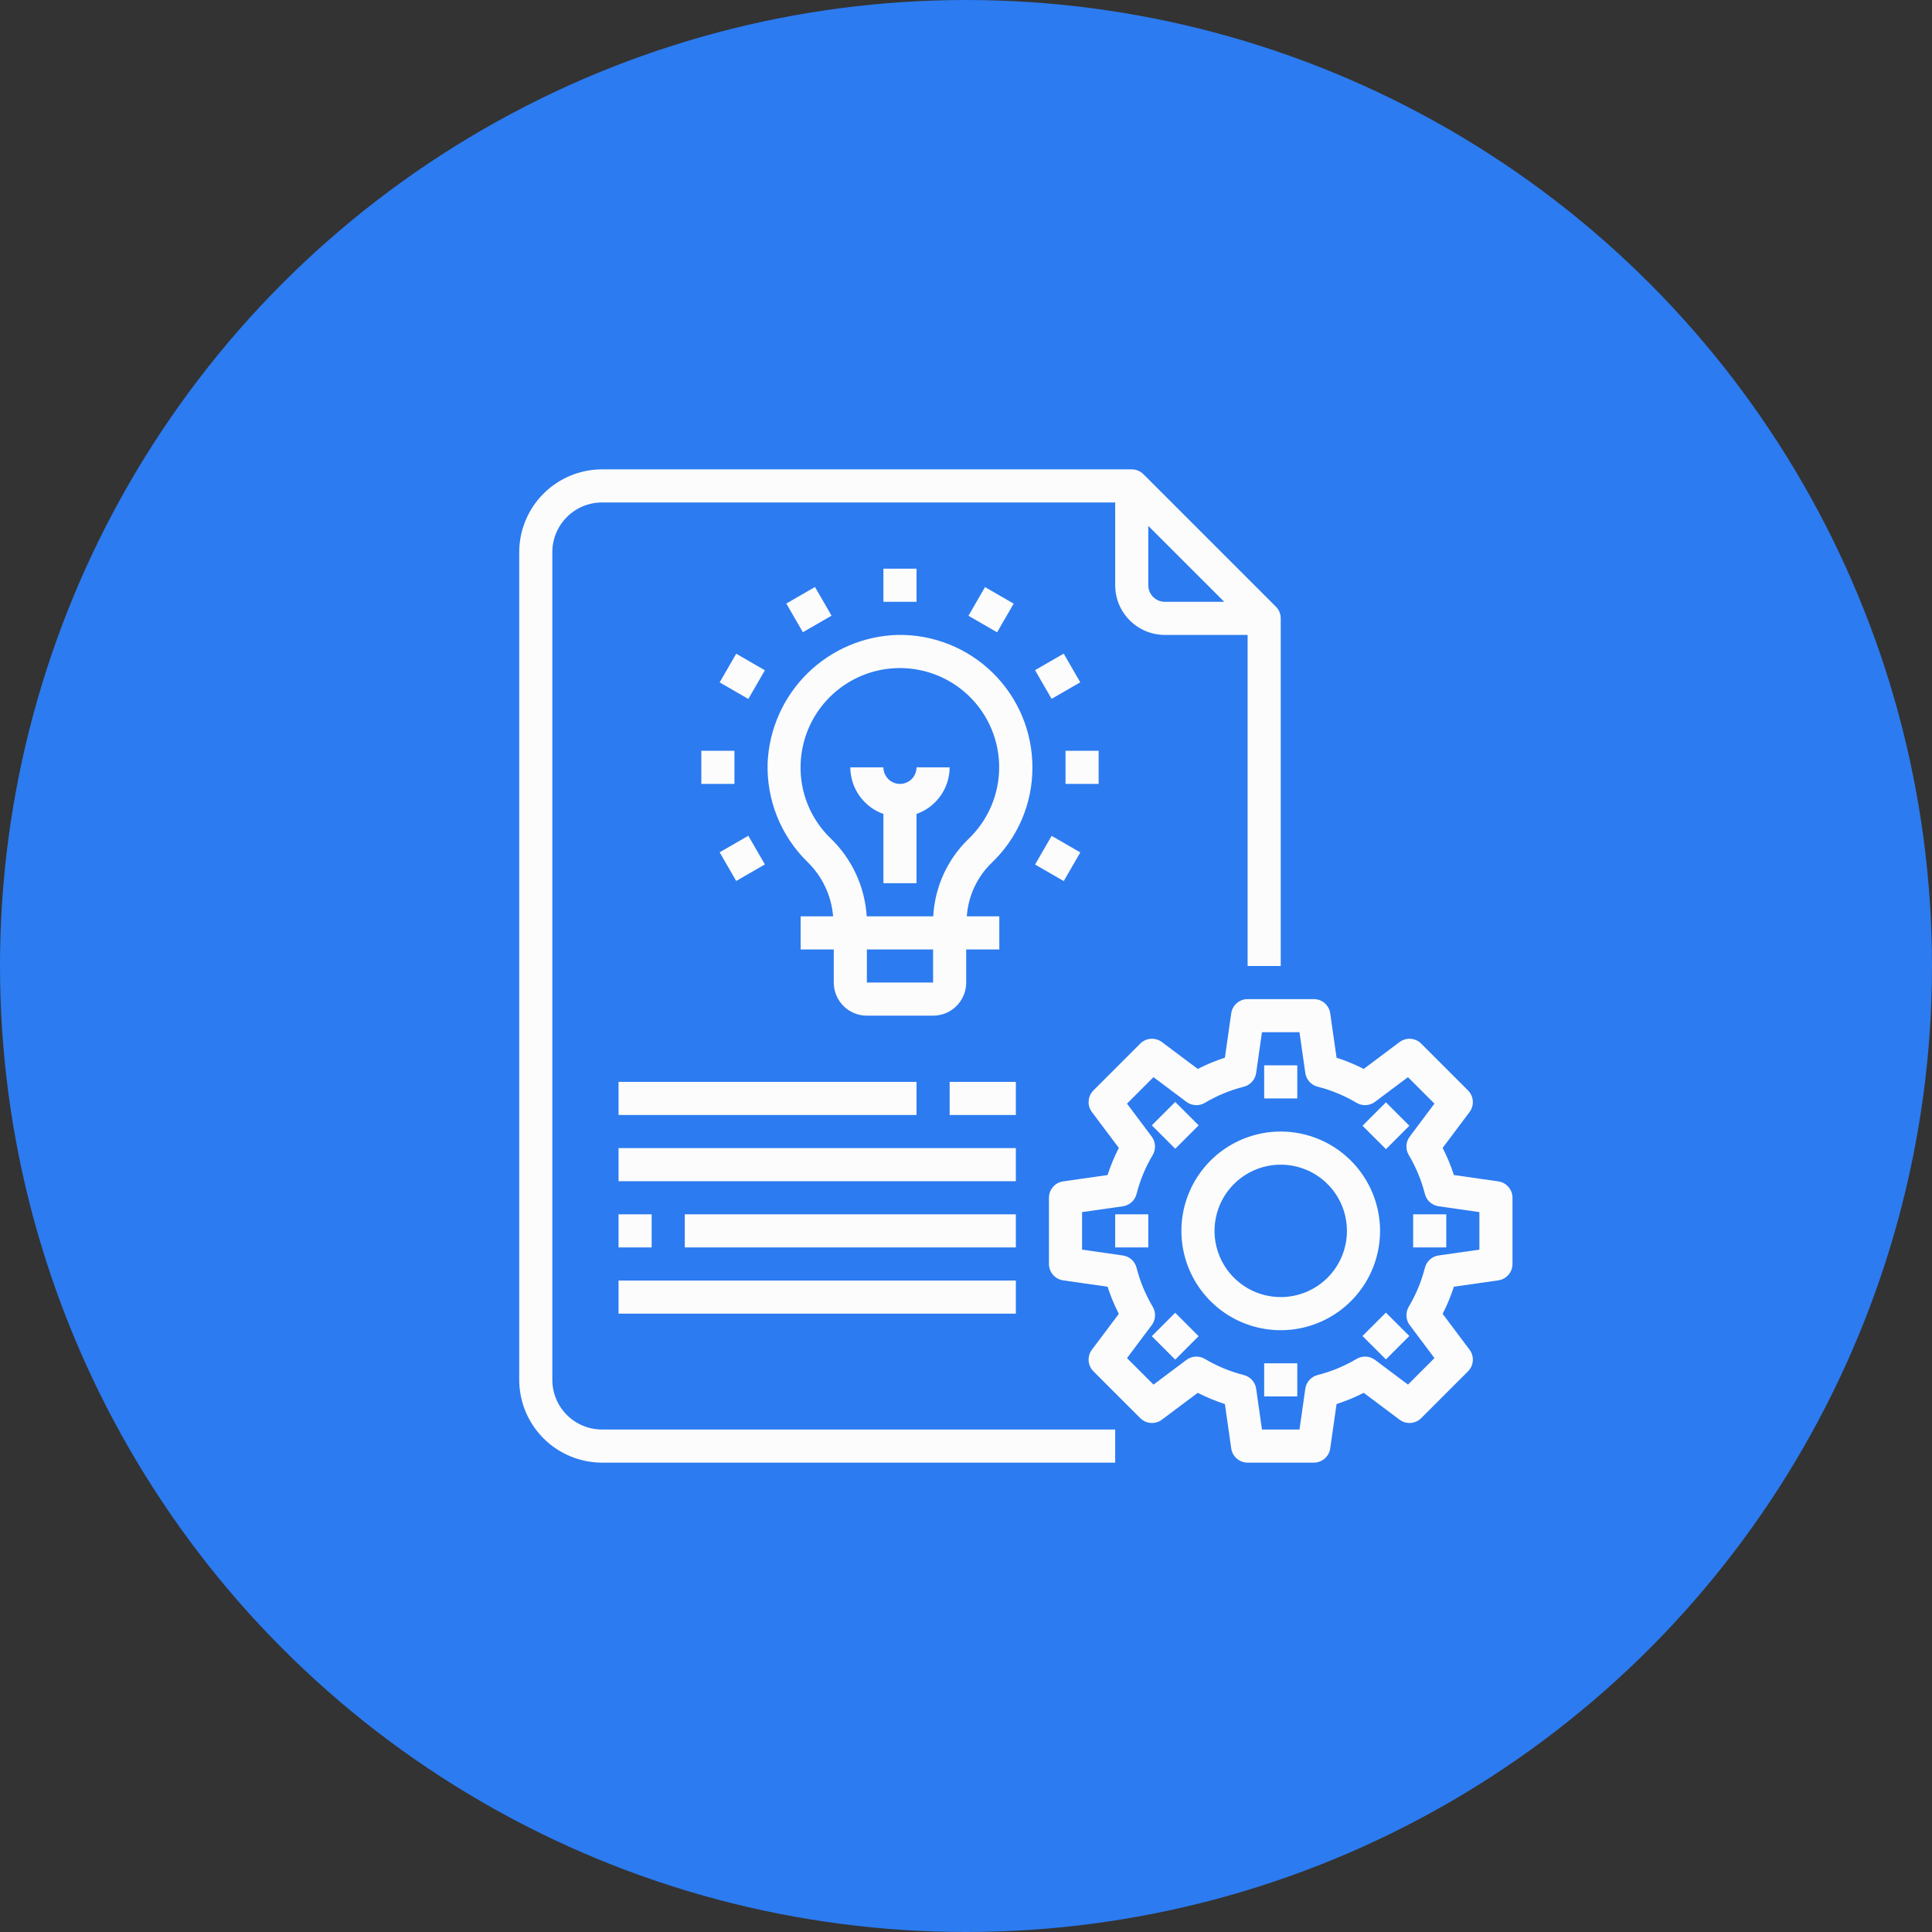 <svg width="155" height="155" viewBox="0 0 155 155" fill="none" xmlns="http://www.w3.org/2000/svg">
<rect x="0" y="0" width="155" height="155" fill="#333333" stroke="none"/>
<circle cx="77.5" cy="77.5" r="77.5" fill="#2C7BF0"/>
<path d="M44.312 110.703V44.297C44.312 43.24 44.732 42.227 45.48 41.48C46.227 40.732 47.24 40.312 48.297 40.312H89.469V46.953C89.469 48.01 89.888 49.023 90.636 49.77C91.383 50.518 92.396 50.938 93.453 50.938H100.094V77.5H102.75V49.609C102.75 49.257 102.61 48.919 102.361 48.67L91.736 38.045C91.487 37.796 91.149 37.656 90.797 37.656H48.297C46.536 37.658 44.849 38.359 43.604 39.604C42.359 40.849 41.658 42.536 41.656 44.297V110.703C41.658 112.464 42.359 114.152 43.604 115.396C44.849 116.641 46.536 117.342 48.297 117.344H89.469V114.688H48.297C47.24 114.688 46.227 114.268 45.48 113.521C44.732 112.773 44.312 111.76 44.312 110.703ZM92.125 46.953V42.191L98.216 48.281H93.453C93.101 48.281 92.763 48.141 92.514 47.892C92.265 47.643 92.125 47.305 92.125 46.953Z" fill="#FCFCFC"/>
<path d="M82.828 61.563C82.829 60.152 82.548 58.755 82.003 57.454C81.457 56.153 80.659 54.974 79.653 53.985C78.647 52.996 77.454 52.217 76.144 51.694C74.834 51.171 73.433 50.914 72.023 50.938C69.313 51.012 66.732 52.108 64.796 54.006C62.861 55.904 61.714 58.463 61.586 61.171C61.534 62.644 61.789 64.112 62.334 65.482C62.88 66.851 63.704 68.092 64.755 69.126C65.962 70.287 66.703 71.847 66.839 73.516H64.234V76.172H66.891V78.828C66.891 79.533 67.171 80.208 67.669 80.707C68.167 81.205 68.843 81.484 69.547 81.484H74.859C75.564 81.484 76.24 81.205 76.738 80.707C77.236 80.208 77.516 79.533 77.516 78.828V76.172H80.172V73.516H77.565C77.677 71.889 78.387 70.36 79.557 69.225C80.596 68.238 81.422 67.049 81.984 65.731C82.547 64.414 82.834 62.995 82.828 61.563ZM69.547 78.828V76.172H74.859V78.828H69.547ZM74.873 73.516H69.534C69.384 71.129 68.341 68.885 66.612 67.232C65.818 66.461 65.197 65.531 64.787 64.504C64.377 63.476 64.189 62.373 64.234 61.268C64.292 59.724 64.797 58.231 65.689 56.969C66.579 55.708 67.818 54.732 69.253 54.161C70.688 53.591 72.259 53.449 73.773 53.755C75.287 54.06 76.679 54.799 77.781 55.881C78.541 56.627 79.144 57.519 79.552 58.503C79.961 59.487 80.168 60.542 80.161 61.608C80.154 62.673 79.933 63.726 79.511 64.704C79.09 65.683 78.475 66.566 77.706 67.303C76.008 68.94 74.996 71.161 74.873 73.516Z" fill="#FCFCFC"/>
<path d="M72.203 62.891C71.851 62.891 71.513 62.751 71.264 62.502C71.015 62.253 70.875 61.915 70.875 61.562H68.219C68.222 62.384 68.479 63.184 68.955 63.853C69.43 64.523 70.101 65.029 70.875 65.302V70.859H73.531V65.302C74.305 65.029 74.976 64.523 75.452 63.853C75.927 63.184 76.184 62.384 76.188 61.562H73.531C73.531 61.915 73.391 62.253 73.142 62.502C72.893 62.751 72.555 62.891 72.203 62.891Z" fill="#FCFCFC"/>
<path d="M70.875 45.625H73.531V48.281H70.875V45.625Z" fill="#FCFCFC"/>
<path d="M63.084 48.421L65.385 47.093L66.713 49.394L64.412 50.722L63.084 48.421Z" fill="#FCFCFC"/>
<path d="M57.736 54.747L59.065 52.447L61.365 53.775L60.037 56.075L57.736 54.747Z" fill="#FCFCFC"/>
<path d="M56.266 60.234H58.922V62.891H56.266V60.234Z" fill="#FCFCFC"/>
<path d="M57.737 68.378L60.037 67.05L61.365 69.35L59.065 70.678L57.737 68.378Z" fill="#FCFCFC"/>
<path d="M83.042 69.359L84.37 67.059L86.67 68.387L85.342 70.687L83.042 69.359Z" fill="#FCFCFC"/>
<path d="M85.484 60.234H88.141V62.891H85.484V60.234Z" fill="#FCFCFC"/>
<path d="M83.039 53.766L85.339 52.438L86.667 54.739L84.367 56.067L83.039 53.766Z" fill="#FCFCFC"/>
<path d="M77.696 49.401L79.024 47.101L81.324 48.429L79.996 50.729L77.696 49.401Z" fill="#FCFCFC"/>
<path d="M120.204 94.779L116.642 94.27C116.401 93.521 116.1 92.793 115.74 92.093L117.899 89.217C118.09 88.961 118.183 88.645 118.161 88.326C118.138 88.007 118.001 87.707 117.775 87.481L114.019 83.725C113.793 83.499 113.493 83.362 113.175 83.34C112.856 83.317 112.54 83.41 112.285 83.601L109.407 85.758C108.707 85.4 107.979 85.098 107.23 84.858L106.721 81.296C106.676 80.979 106.518 80.69 106.276 80.481C106.035 80.271 105.726 80.156 105.406 80.156H100.094C99.774 80.156 99.465 80.271 99.224 80.481C98.982 80.69 98.824 80.979 98.779 81.296L98.27 84.858C97.521 85.098 96.793 85.399 96.093 85.758L93.215 83.601C92.96 83.41 92.644 83.317 92.325 83.34C92.007 83.362 91.707 83.499 91.481 83.725L87.725 87.481C87.499 87.707 87.362 88.007 87.339 88.326C87.317 88.645 87.41 88.961 87.601 89.217L89.76 92.093C89.4 92.793 89.099 93.521 88.858 94.27L85.296 94.779C84.979 94.824 84.69 94.982 84.481 95.224C84.271 95.465 84.156 95.774 84.156 96.094V101.406C84.156 101.726 84.271 102.035 84.481 102.276C84.69 102.518 84.979 102.676 85.296 102.721L88.858 103.23C89.099 103.979 89.4 104.707 89.76 105.407L87.601 108.283C87.41 108.539 87.317 108.855 87.339 109.174C87.362 109.493 87.499 109.793 87.725 110.019L91.481 113.775C91.707 114.001 92.007 114.137 92.325 114.16C92.644 114.183 92.96 114.09 93.215 113.899L96.093 111.742C96.793 112.101 97.521 112.402 98.27 112.642L98.779 116.204C98.824 116.521 98.982 116.81 99.224 117.019C99.465 117.229 99.774 117.344 100.094 117.344H105.406C105.726 117.344 106.035 117.229 106.276 117.019C106.518 116.81 106.676 116.521 106.721 116.204L107.23 112.642C107.979 112.402 108.707 112.101 109.407 111.742L112.285 113.899C112.54 114.09 112.856 114.183 113.175 114.16C113.493 114.137 113.793 114.001 114.019 113.775L117.775 110.019C118.001 109.793 118.138 109.493 118.161 109.174C118.183 108.855 118.09 108.539 117.899 108.283L115.74 105.407C116.1 104.707 116.401 103.979 116.642 103.23L120.204 102.721C120.521 102.676 120.81 102.518 121.019 102.276C121.229 102.035 121.344 101.726 121.344 101.406V96.094C121.344 95.774 121.229 95.465 121.019 95.224C120.81 94.982 120.521 94.824 120.204 94.779ZM118.688 100.255L115.416 100.722C115.156 100.76 114.913 100.873 114.718 101.048C114.522 101.224 114.383 101.453 114.318 101.708C114.038 102.808 113.601 103.862 113.02 104.838C112.886 105.064 112.822 105.326 112.837 105.588C112.851 105.851 112.943 106.103 113.101 106.314L115.083 108.957L112.958 111.082L110.314 109.1C110.103 108.942 109.851 108.851 109.589 108.837C109.326 108.822 109.065 108.886 108.839 109.02C107.864 109.601 106.81 110.037 105.71 110.315C105.455 110.38 105.225 110.519 105.049 110.715C104.873 110.911 104.759 111.154 104.722 111.415L104.255 114.688H101.245L100.779 111.416C100.742 111.156 100.628 110.912 100.452 110.716C100.276 110.52 100.046 110.381 99.791 110.317C98.691 110.038 97.637 109.602 96.662 109.022C96.436 108.888 96.175 108.824 95.913 108.838C95.65 108.852 95.398 108.944 95.188 109.101L92.543 111.083L90.418 108.958L92.4 106.315C92.558 106.105 92.65 105.852 92.665 105.59C92.679 105.327 92.615 105.066 92.481 104.839C91.901 103.864 91.464 102.809 91.183 101.709C91.118 101.455 90.979 101.225 90.784 101.05C90.588 100.874 90.345 100.761 90.085 100.724L86.812 100.255V97.245L90.084 96.778C90.344 96.74 90.587 96.627 90.782 96.452C90.978 96.276 91.117 96.047 91.182 95.792C91.462 94.692 91.899 93.638 92.48 92.662C92.614 92.436 92.678 92.174 92.663 91.912C92.649 91.649 92.557 91.397 92.399 91.186L90.417 88.543L92.542 86.418L95.186 88.4C95.397 88.558 95.649 88.649 95.911 88.663C96.174 88.678 96.434 88.614 96.66 88.48C97.636 87.899 98.69 87.463 99.79 87.185C100.045 87.12 100.275 86.981 100.451 86.785C100.627 86.589 100.741 86.346 100.778 86.085L101.245 82.812H104.255L104.721 86.084C104.758 86.344 104.872 86.588 105.048 86.784C105.224 86.98 105.454 87.119 105.709 87.183C106.809 87.462 107.863 87.898 108.838 88.478C109.064 88.612 109.325 88.676 109.587 88.662C109.85 88.648 110.102 88.556 110.312 88.399L112.957 86.417L115.082 88.542L113.1 91.185C112.942 91.395 112.85 91.648 112.835 91.91C112.821 92.173 112.885 92.434 113.019 92.66C113.599 93.636 114.036 94.691 114.317 95.791C114.382 96.045 114.521 96.275 114.716 96.45C114.912 96.626 115.155 96.739 115.415 96.776L118.688 97.245V100.255Z" fill="#FCFCFC"/>
<path d="M102.75 90.781C101.174 90.781 99.633 91.249 98.323 92.124C97.012 93 95.991 94.244 95.388 95.701C94.785 97.157 94.627 98.759 94.934 100.305C95.242 101.85 96.001 103.27 97.115 104.385C98.23 105.499 99.65 106.258 101.195 106.566C102.741 106.873 104.343 106.715 105.8 106.112C107.256 105.509 108.5 104.488 109.376 103.177C110.251 101.867 110.719 100.326 110.719 98.75C110.717 96.637 109.876 94.612 108.382 93.118C106.888 91.624 104.863 90.783 102.75 90.781ZM102.75 104.062C101.699 104.062 100.672 103.751 99.799 103.167C98.925 102.583 98.244 101.754 97.842 100.783C97.44 99.812 97.335 98.744 97.54 97.714C97.745 96.683 98.251 95.737 98.993 94.993C99.737 94.251 100.683 93.745 101.714 93.54C102.744 93.335 103.812 93.44 104.783 93.842C105.754 94.244 106.583 94.925 107.167 95.799C107.751 96.672 108.062 97.699 108.062 98.75C108.062 100.159 107.503 101.51 106.507 102.507C105.51 103.503 104.159 104.062 102.75 104.062Z" fill="#FCFCFC"/>
<path d="M101.422 85.469H104.078V88.125H101.422V85.469Z" fill="#FCFCFC"/>
<path d="M92.408 90.284L94.287 88.406L96.165 90.284L94.287 92.163L92.408 90.284Z" fill="#FCFCFC"/>
<path d="M89.469 97.422H92.125V100.078H89.469V97.422Z" fill="#FCFCFC"/>
<path d="M92.406 107.2L94.285 105.322L96.163 107.2L94.285 109.079L92.406 107.2Z" fill="#FCFCFC"/>
<path d="M101.422 109.375H104.078V112.031H101.422V109.375Z" fill="#FCFCFC"/>
<path d="M109.309 107.185L111.188 105.307L113.066 107.185L111.188 109.063L109.309 107.185Z" fill="#FCFCFC"/>
<path d="M113.375 97.422H116.031V100.078H113.375V97.422Z" fill="#FCFCFC"/>
<path d="M109.312 90.316L111.191 88.437L113.069 90.316L111.191 92.194L109.312 90.316Z" fill="#FCFCFC"/>
<path d="M49.625 86.797H73.531V89.453H49.625V86.797Z" fill="#FCFCFC"/>
<path d="M76.188 86.797H81.5V89.453H76.188V86.797Z" fill="#FCFCFC"/>
<path d="M49.625 92.109H81.5V94.766H49.625V92.109Z" fill="#FCFCFC"/>
<path d="M49.625 97.422H52.281V100.078H49.625V97.422Z" fill="#FCFCFC"/>
<path d="M54.938 97.422H81.5V100.078H54.938V97.422Z" fill="#FCFCFC"/>
<path d="M49.625 102.734H81.5V105.391H49.625V102.734Z" fill="#FCFCFC"/>
</svg>
